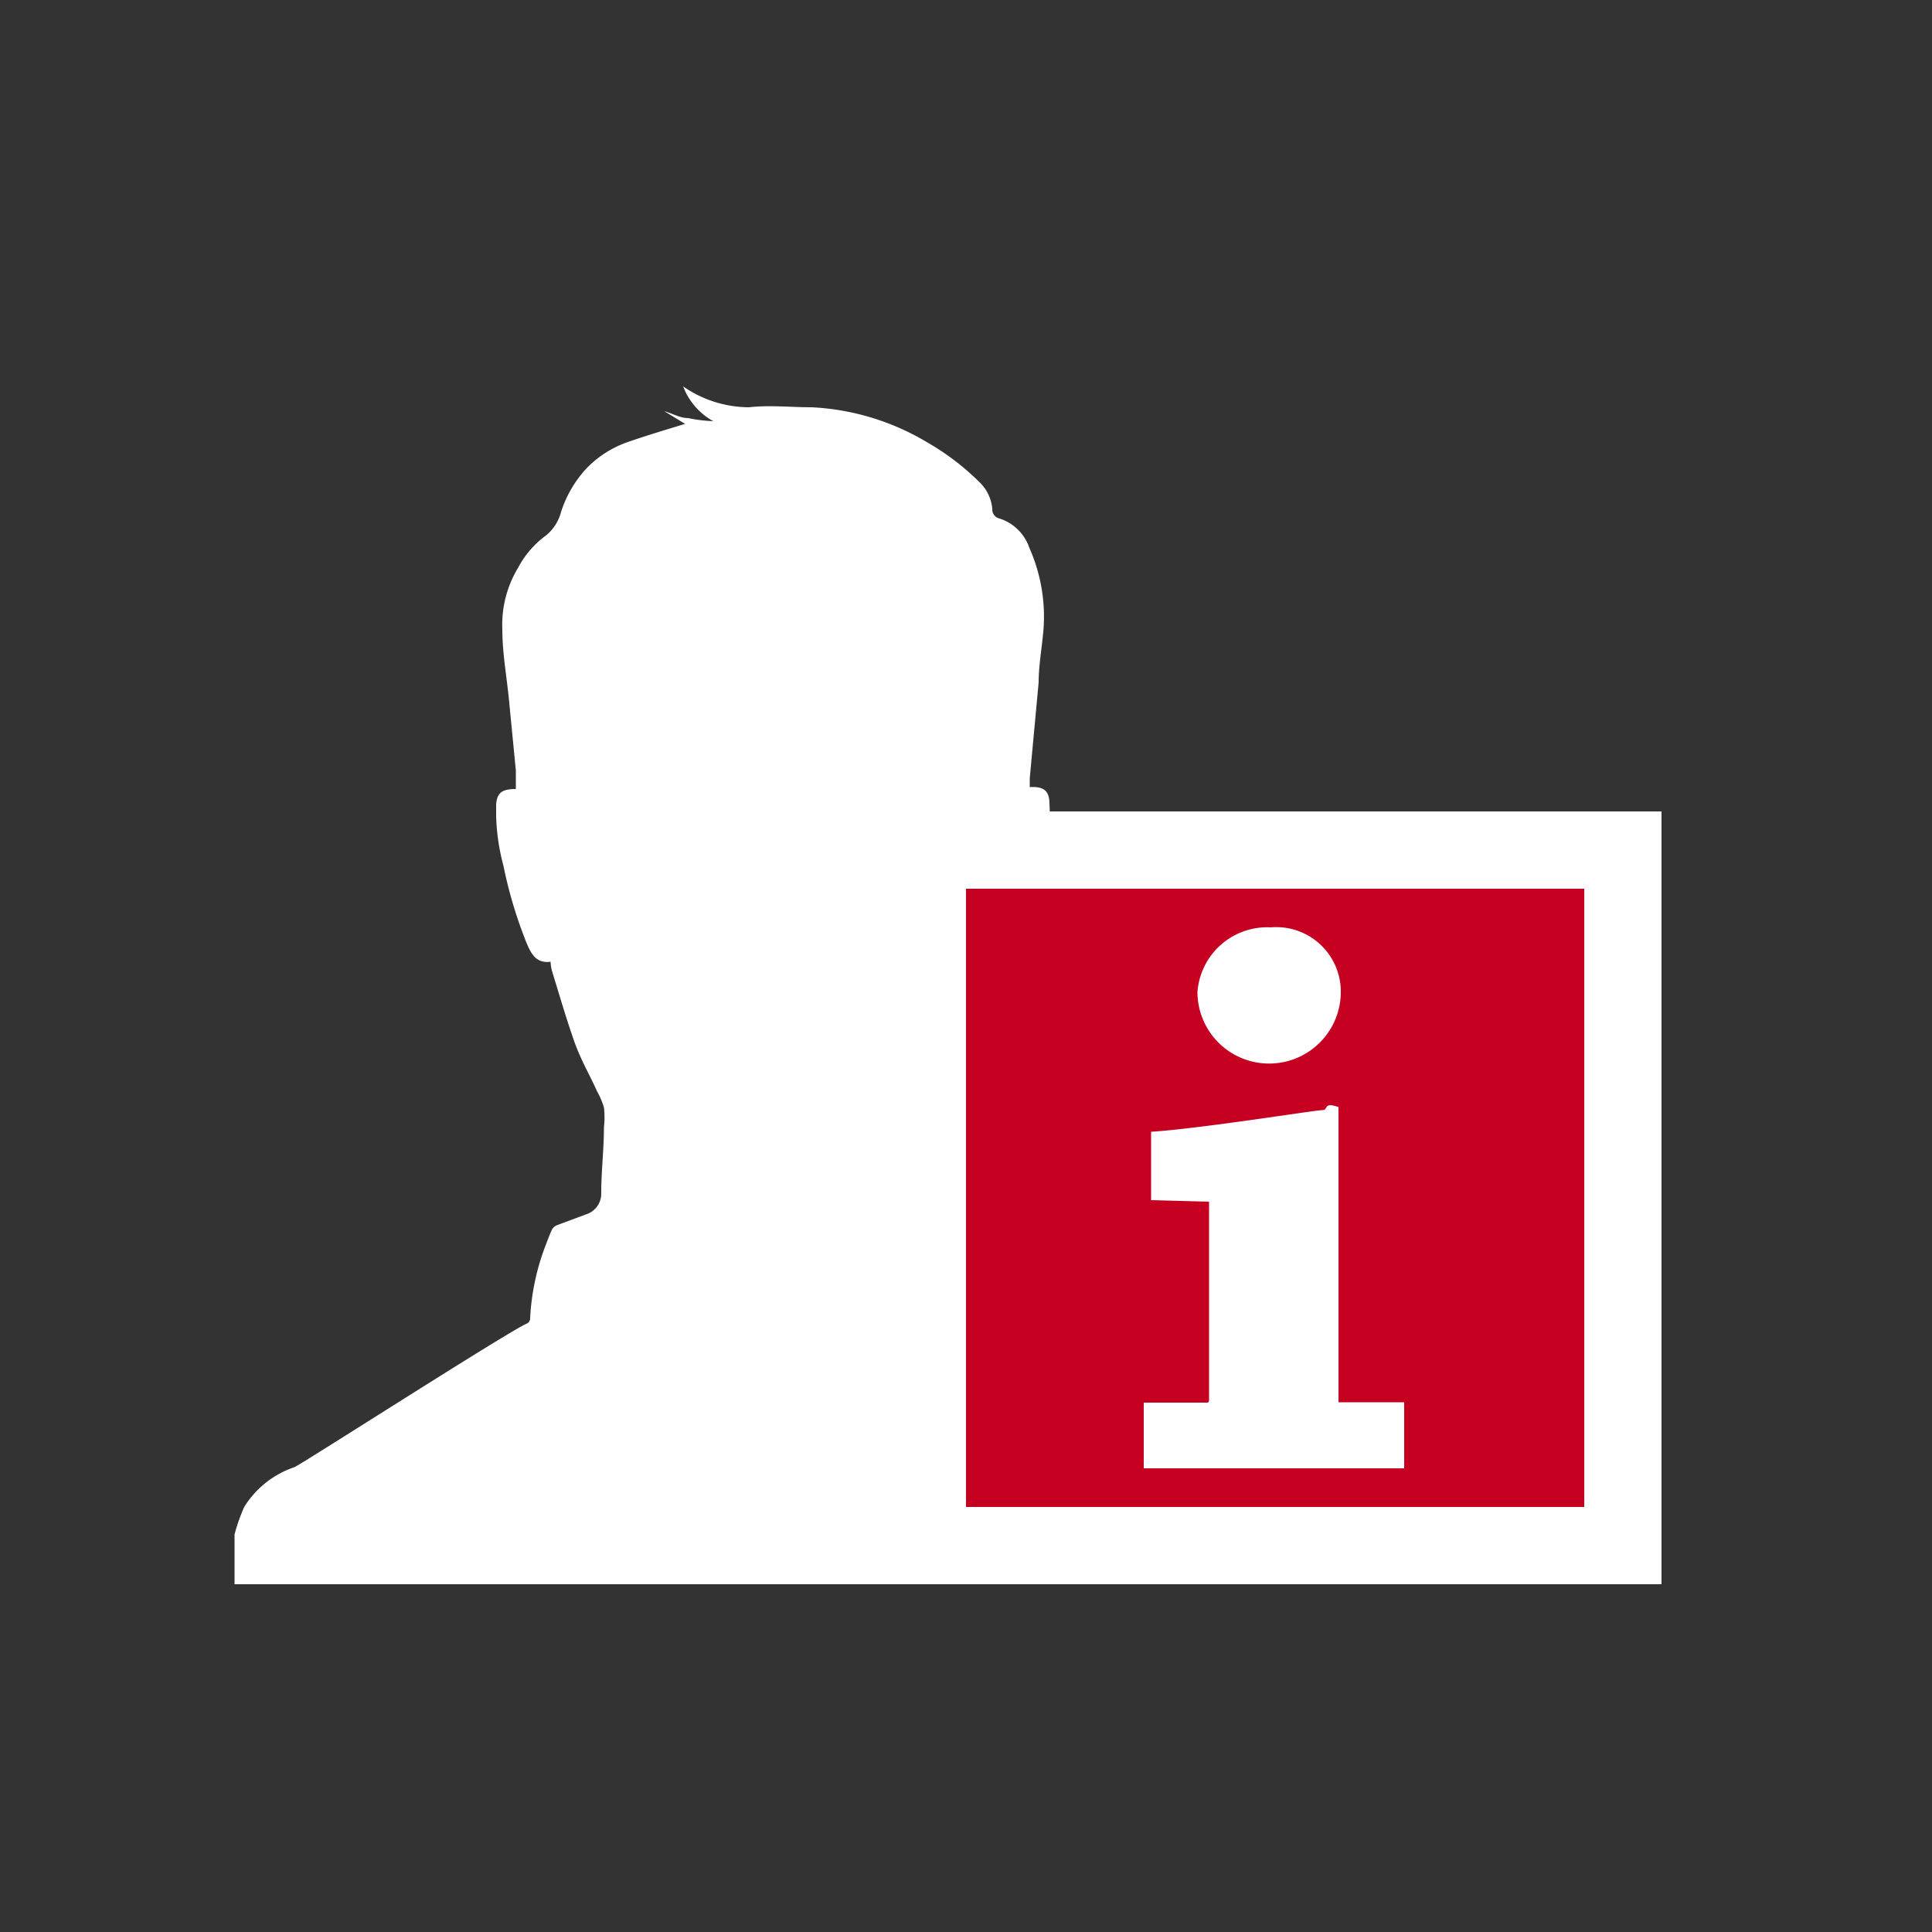 <svg id="Layer_1" data-name="Layer 1" xmlns="http://www.w3.org/2000/svg" viewBox="0 0 50 50"><rect x="0" y="0" width="50" height="50" fill="#333333" stroke="none"/><defs><style>.cls-1{fill:#fff;}.cls-2{fill:#c60021;}</style></defs><title>dock_icon_02</title><path class="cls-1" d="M32.57,38c-.3-.15-5.69-3.57-6.17-3.79a.18.18,0,0,1-.12-.18,6.46,6.46,0,0,0-.55-2.25.26.26,0,0,0-.12-.13l-.76-.29c-.2-.08-.38-.19-.39-.42,0-.74-.07-1.48-.09-2.22a.7.7,0,0,1,.07-.29c.07-.15.15-.29.22-.44a11.62,11.62,0,0,0,.92-2.42c.07-.25.12-.5.19-.76a.46.46,0,0,0,.51-.3,3,3,0,0,0,.24-.54c.18-.59.34-1.18.5-1.77a4.3,4.3,0,0,0,.14-1.39c0-.35-.15-.46-.51-.44,0-.08,0-.15,0-.23l.23-2.48c0-.4.07-.81.11-1.21a4.37,4.37,0,0,0-.35-2.27,1.2,1.2,0,0,0-.77-.76.24.24,0,0,1-.19-.25,1.08,1.08,0,0,0-.29-.65A6.54,6.54,0,0,0,24,11.45a6.42,6.42,0,0,0-3-.91c-.54,0-1.08-.06-1.62,0A3,3,0,0,1,17.68,10a1.72,1.72,0,0,0,.78.9,3.77,3.77,0,0,1-.65-.08c-.21,0-.41-.12-.62-.18v0l.54.33c-.49.15-1,.3-1.54.49a2.74,2.74,0,0,0-1,.65,3,3,0,0,0-.67,1.14,1.17,1.17,0,0,1-.38.6,2.46,2.46,0,0,0-.73.84A2.85,2.85,0,0,0,13,16.28c0,.61.11,1.21.17,1.81l.18,1.85c0,.16,0,.32,0,.48-.34,0-.49.08-.51.41,0,.1,0,.2,0,.29a5.57,5.57,0,0,0,.19,1.29,11.46,11.46,0,0,0,.6,2c.11.26.24.53.62.48,0,.16.06.31.1.45.16.52.3,1,.49,1.55s.41.9.61,1.35a2,2,0,0,1,.18.42,2.23,2.23,0,0,1,0,.51c0,.57-.07,1.14-.07,1.71a.56.56,0,0,1-.4.55l-.75.28a.26.26,0,0,0-.13.12c-.07.16-.13.32-.19.48a6.1,6.1,0,0,0-.37,1.8.15.15,0,0,1-.1.15c-.53.24-5.81,3.63-6,3.71A2.45,2.45,0,0,0,6.32,39a4.75,4.75,0,0,0-.25.71V41H33.93V39.73a5.37,5.37,0,0,0-.25-.7A2.32,2.32,0,0,0,32.57,38Z"/><rect class="cls-1" x="23" y="21" width="20" height="20"/><rect class="cls-2" x="25" y="23" width="16" height="16"/><path class="cls-1" d="M29.79,31.06c0-.58,0-1.22,0-1.77,1.27-.08,4.25-.56,4.43-.56s0-.22.42-.08c0,2.24,0,5.58,0,7.64h1.7V38H29.6c0-.54,0-1.16,0-1.7l1.6,0c.07,0,.09,0,.09-.08V31.1Zm4.91-5.39a1.85,1.85,0,0,1-3.71,0A1.81,1.81,0,0,1,32.89,24,1.67,1.67,0,0,1,34.7,25.67Z"/></svg>